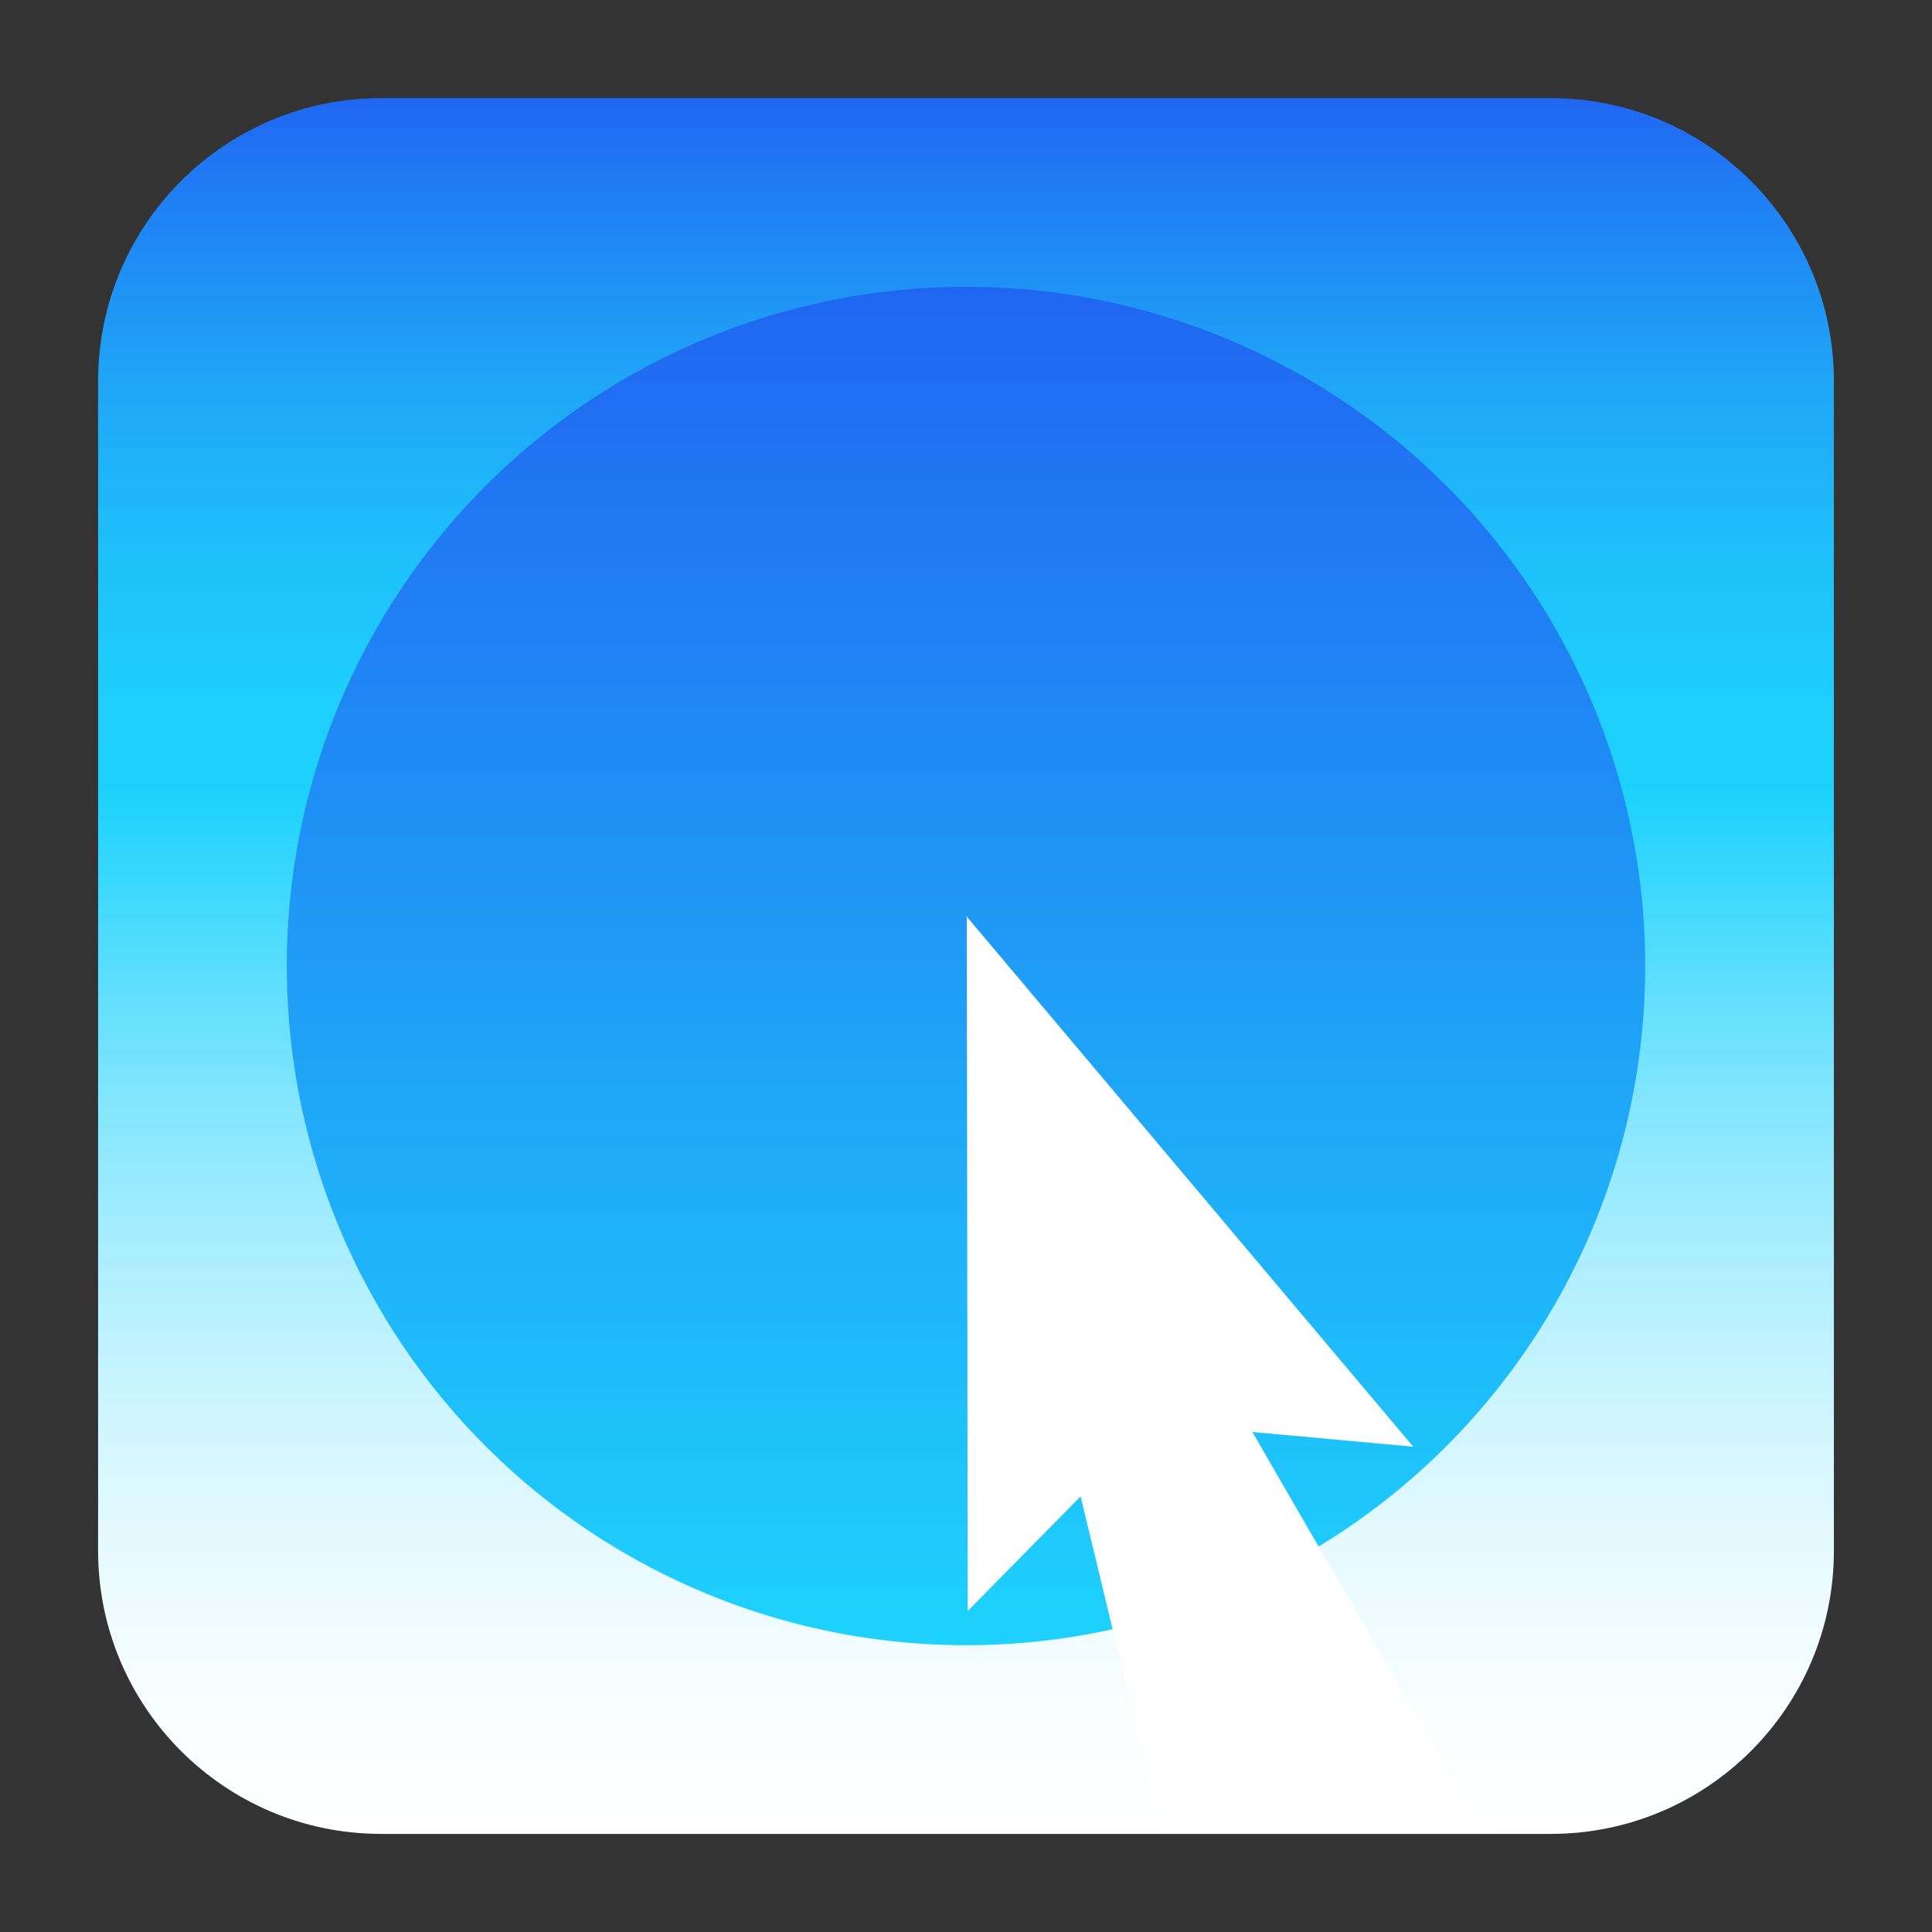 <?xml version="1.0" encoding="utf-8"?>
<!-- Generator: Adobe Illustrator 22.0.1, SVG Export Plug-In . SVG Version: 6.00 Build 0)  -->
<svg version="1.1" id="Layer_2" xmlns="http://www.w3.org/2000/svg" xmlns:xlink="http://www.w3.org/1999/xlink" x="0px" y="0px"
	 viewBox="0 0 512 512" enable-background="new 0 0 512 512" xml:space="preserve">
<rect x="0" y="0" width="512" height="512" fill="#333333" stroke="none"/>
<linearGradient id="SVGID_1_" gradientUnits="userSpaceOnUse" x1="256" y1="486" x2="256" y2="26">
	<stop  offset="0" style="stop-color:#FFFFFF"/>
	<stop  offset="0.065" style="stop-color:#FAFEFF"/>
	<stop  offset="0.144" style="stop-color:#EBFBFF"/>
	<stop  offset="0.231" style="stop-color:#D2F6FE"/>
	<stop  offset="0.322" style="stop-color:#B0EFFE"/>
	<stop  offset="0.418" style="stop-color:#84E6FD"/>
	<stop  offset="0.515" style="stop-color:#4FDCFD"/>
	<stop  offset="0.595" style="stop-color:#1ED2FC"/>
	<stop  offset="0.663" style="stop-color:#1ECDFB"/>
	<stop  offset="0.746" style="stop-color:#1EBEFA"/>
	<stop  offset="0.836" style="stop-color:#1FA5F7"/>
	<stop  offset="0.931" style="stop-color:#1F84F4"/>
	<stop  offset="1" style="stop-color:#2066F1"/>
</linearGradient>
<path fill="url(#SVGID_1_)" d="M411,486H101c-41.421,0-75-33.579-75-75V101c0-41.421,33.579-75,75-75h310c41.421,0,75,33.579,75,75
	v310C486,452.421,452.421,486,411,486z"/>
<linearGradient id="SVGID_2_" gradientUnits="userSpaceOnUse" x1="256" y1="436" x2="256" y2="76">
	<stop  offset="0" style="stop-color:#1ED2FC"/>
	<stop  offset="1" style="stop-color:#2066F1"/>
</linearGradient>
<circle fill="url(#SVGID_2_)" cx="256" cy="256" r="180"/>
<polygon fill="#FFFFFF" points="256,242.67 256.208,243.181 256.455,426.936 286.372,396.557 307.922,486 393.468,486 
	331.892,379.492 374.509,383.387 "/>
</svg>
